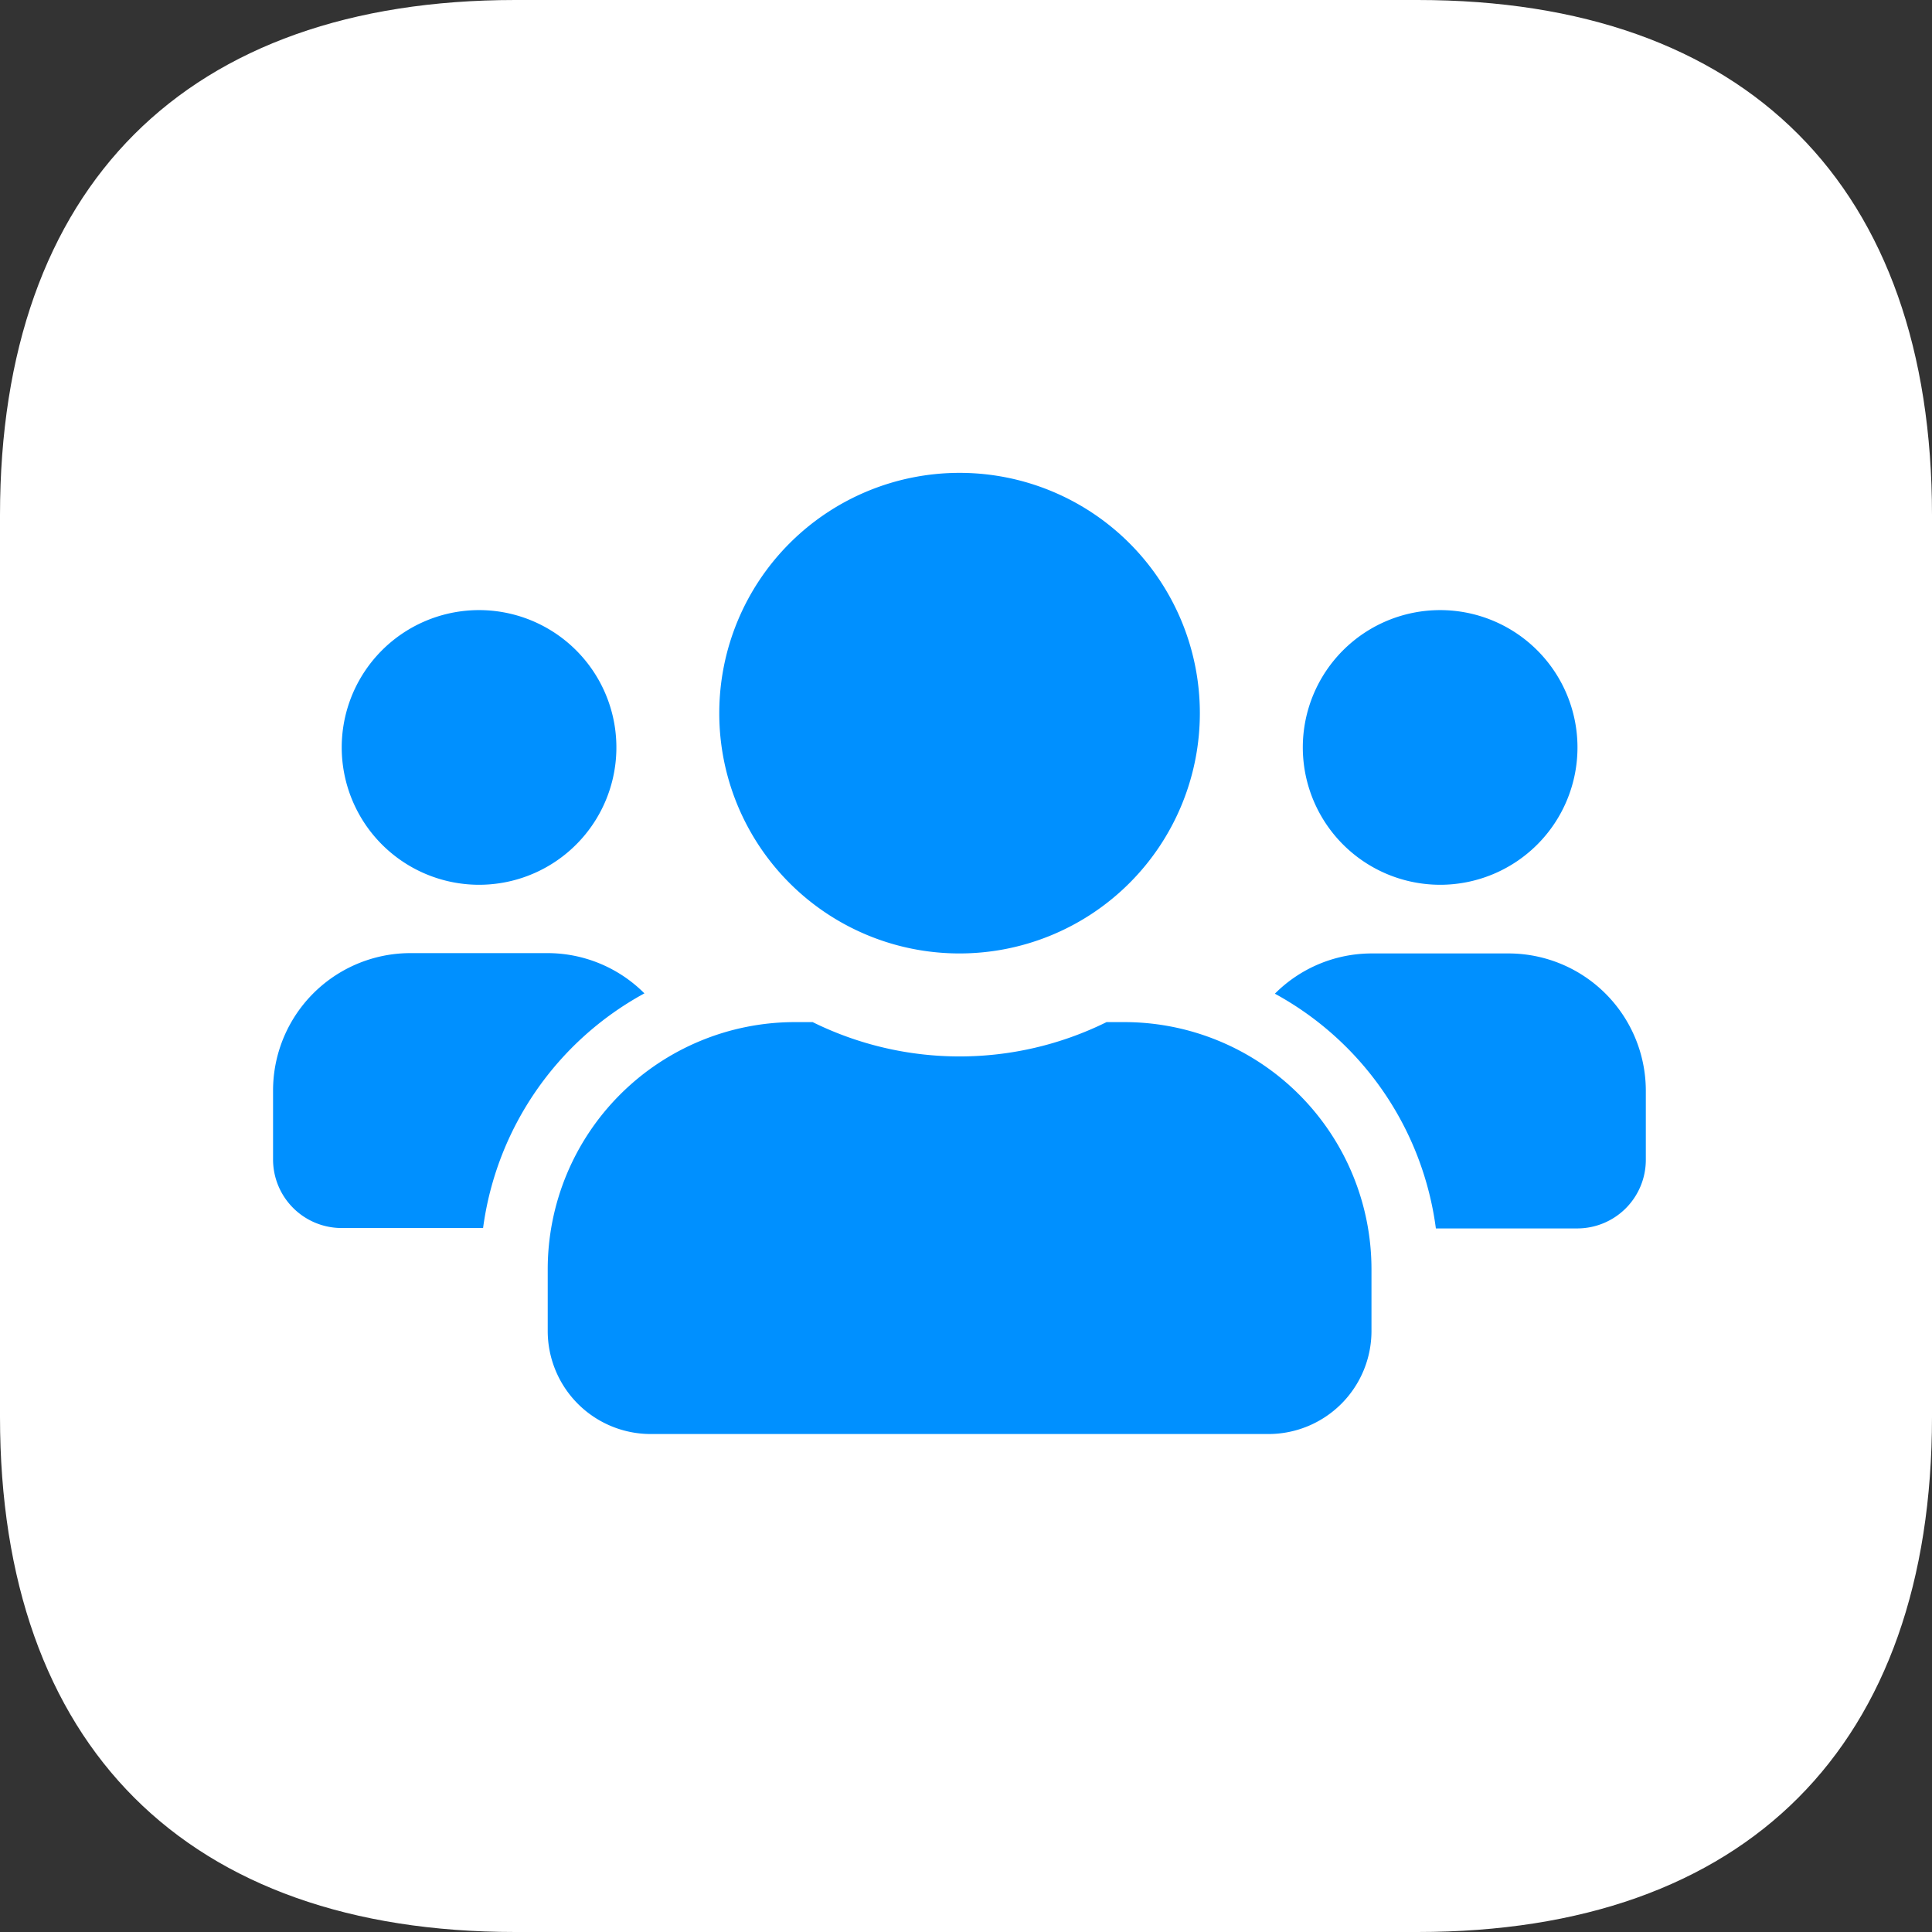 <svg xmlns="http://www.w3.org/2000/svg" width="24" height="24" viewBox="0 0 24 24">
  <rect x="0" y="0" width="24" height="24" fill="#333333" stroke="none"/>
  <g id="Group_26336" data-name="Group 26336" transform="translate(-316 -767)">
    <path id="Fill_1" data-name="Fill 1" d="M17.611,0H6.4C2.315,0,0,2.315,0,6.4V17.6C0,21.685,2.315,24,6.4,24H17.611C21.7,24,24,21.685,24,17.6V6.4C24,2.315,21.7,0,17.611,0" transform="translate(316 767)" fill="#fff"/>
    <path id="Icon_awesome-users" data-name="Icon awesome-users" d="M2.558,7.367A1.706,1.706,0,1,0,.853,5.661,1.707,1.707,0,0,0,2.558,7.367Zm11.94,0a1.706,1.706,0,1,0-1.706-1.706A1.707,1.707,0,0,0,14.5,7.367Zm.853.853H13.645a1.7,1.7,0,0,0-1.2.5,3.9,3.9,0,0,1,2,2.916H16.2a.852.852,0,0,0,.853-.853V9.925A1.707,1.707,0,0,0,15.351,8.22Zm-6.823,0A2.985,2.985,0,1,0,5.543,5.235,2.983,2.983,0,0,0,8.528,8.22Zm2.047.853h-.221a4.121,4.121,0,0,1-3.651,0H6.482a3.071,3.071,0,0,0-3.07,3.07v.768A1.28,1.28,0,0,0,4.691,14.19h7.675a1.28,1.28,0,0,0,1.279-1.279v-.768A3.071,3.071,0,0,0,10.575,9.073ZM4.613,8.716a1.7,1.7,0,0,0-1.2-.5H1.706A1.707,1.707,0,0,0,0,9.925v.853a.852.852,0,0,0,.853.853H2.609A3.908,3.908,0,0,1,4.613,8.716Z" transform="translate(319.392 770.624)" fill="#0090ff"/>
  </g>
</svg>
